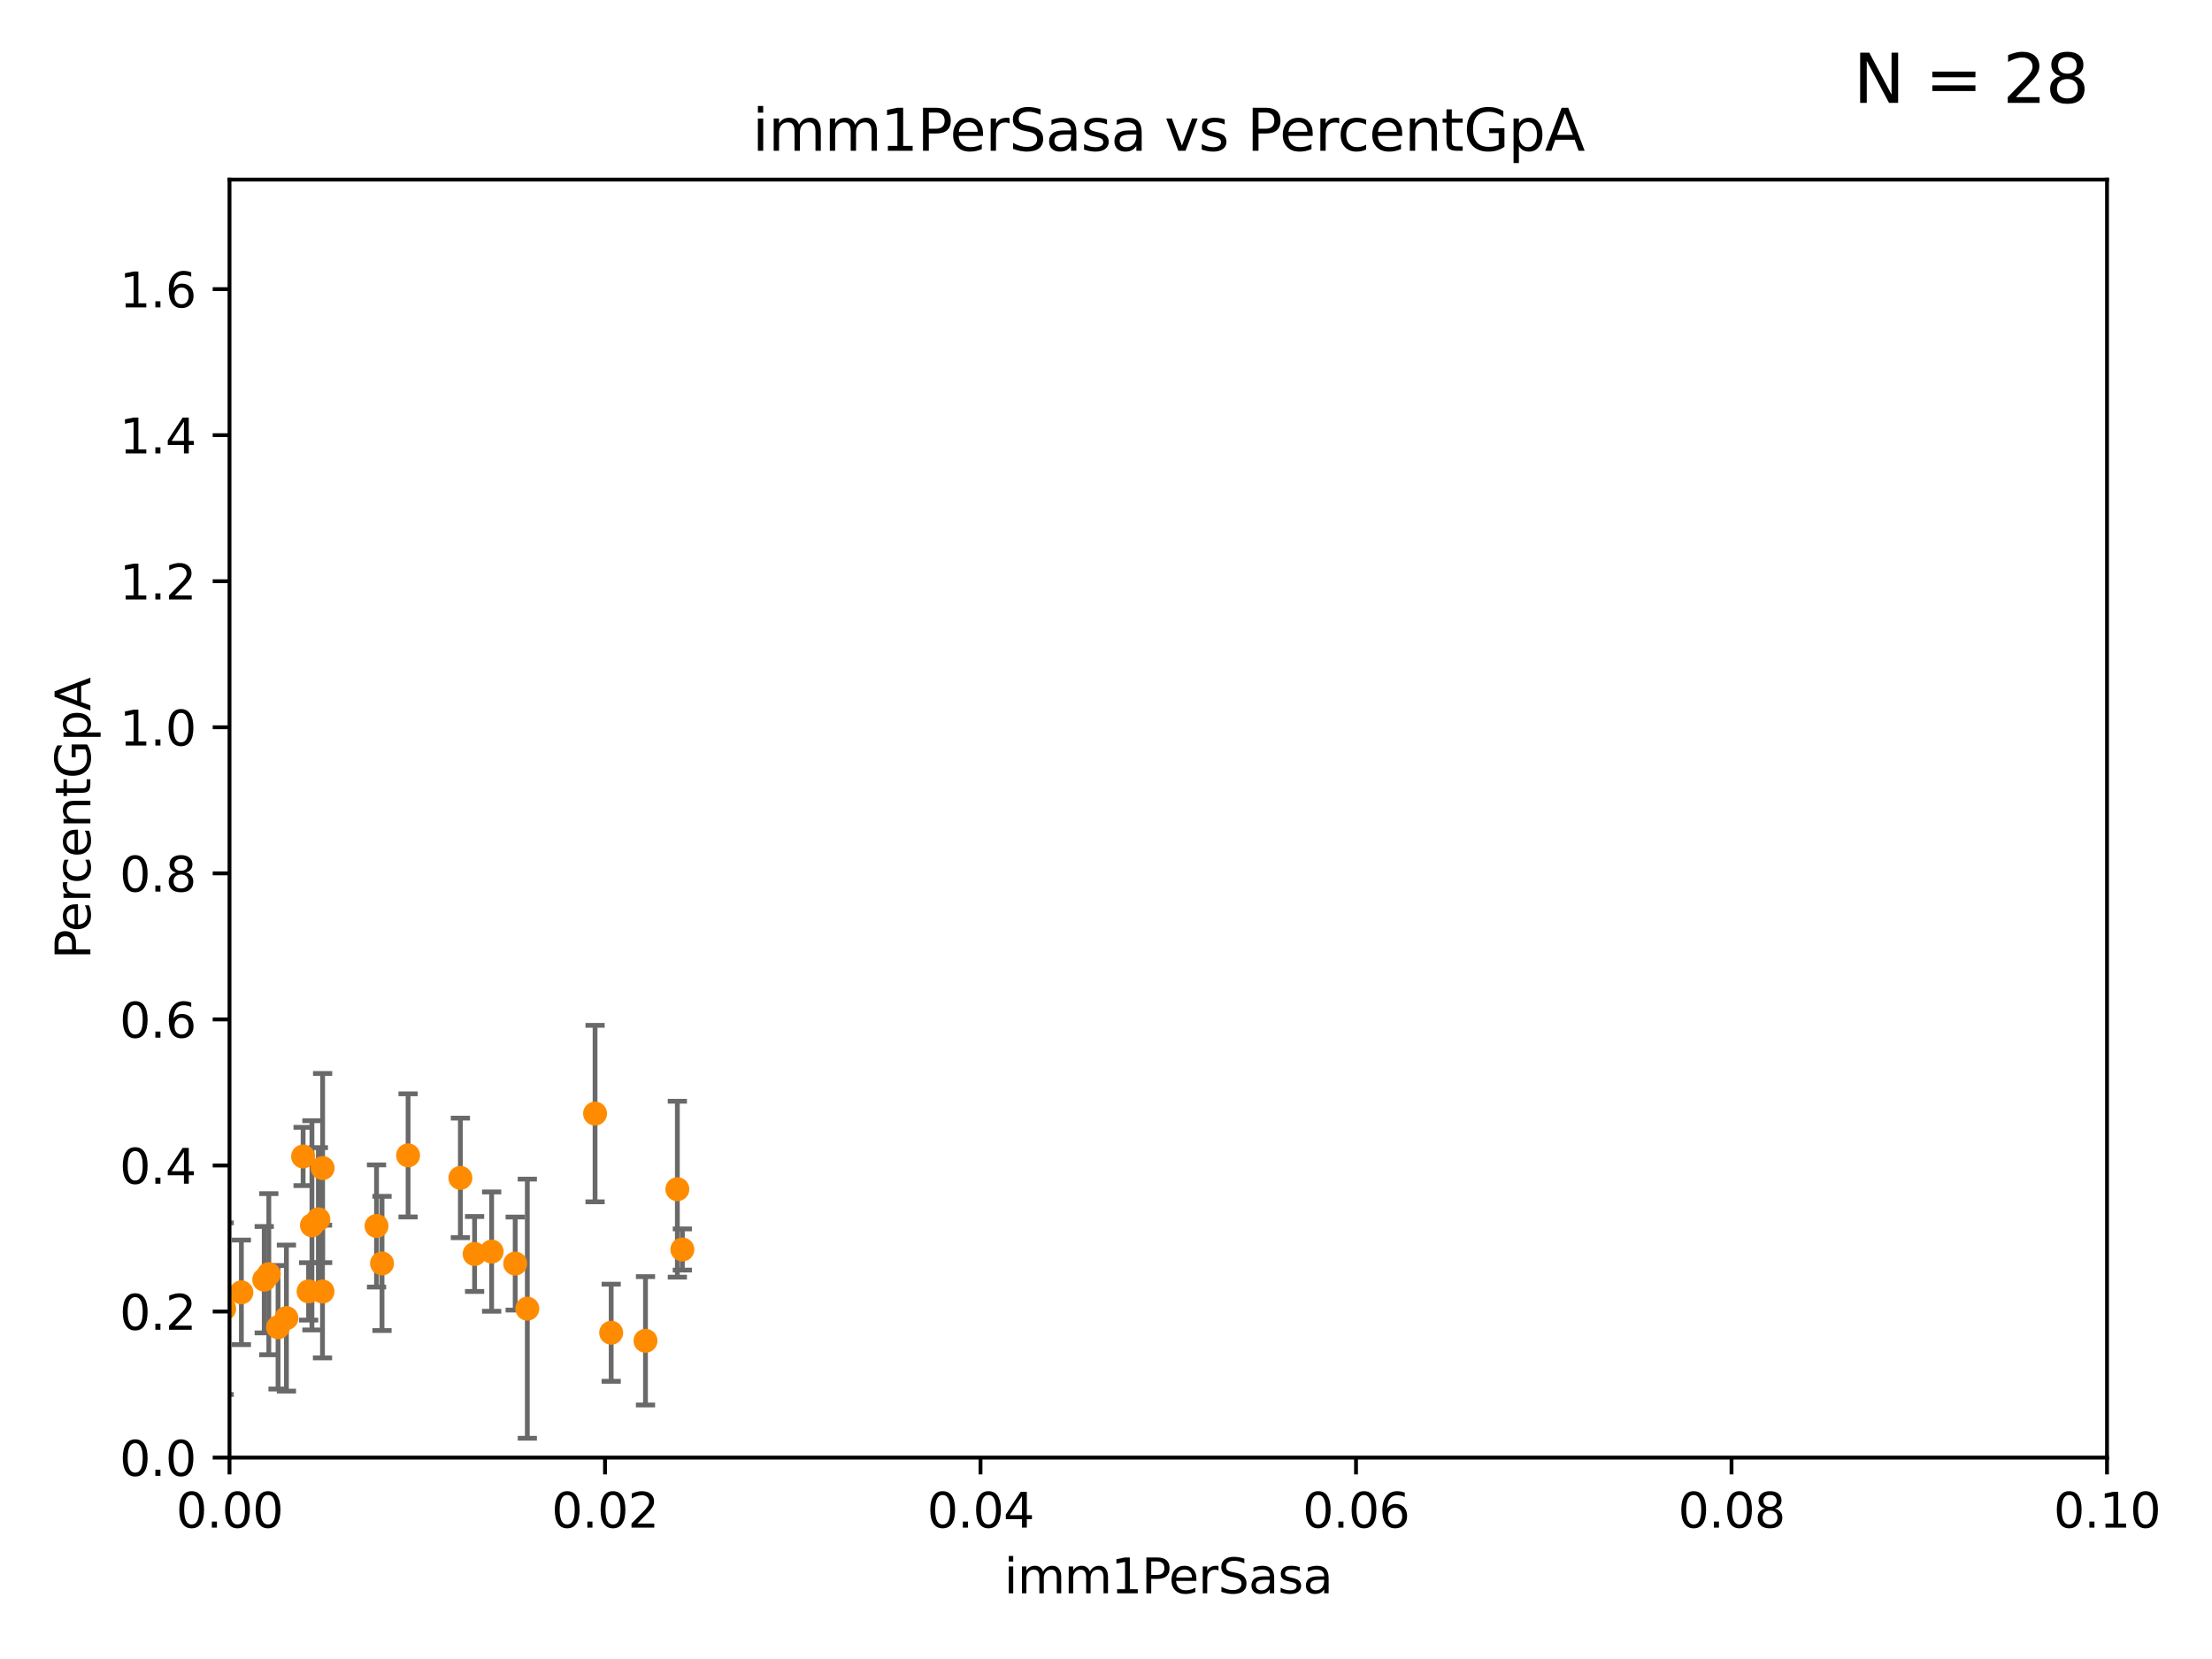 <?xml version="1.0" encoding="utf-8" standalone="no"?>
<!DOCTYPE svg PUBLIC "-//W3C//DTD SVG 1.1//EN"
  "http://www.w3.org/Graphics/SVG/1.1/DTD/svg11.dtd">
<svg xmlns:xlink="http://www.w3.org/1999/xlink" width="460.8pt" height="345.6pt" viewBox="0 0 460.8 345.6" xmlns="http://www.w3.org/2000/svg" version="1.1">
 <defs>
  <style type="text/css">*{stroke-linejoin: round; stroke-linecap: butt}</style>
 </defs>
 <g id="figure_1">
  <g id="patch_1">
   <path d="M 0 345.6 
L 460.8 345.6 
L 460.8 0 
L 0 0 
z
" style="fill: #ffffff"/>
  </g>
  <g id="axes_1">
   <g id="patch_2">
    <path d="M 47.81 303.64 
L 438.93 303.64 
L 438.93 37.411 
L 47.81 37.411 
z
" style="fill: #ffffff"/>
   </g>
   <g id="PathCollection_1">
    <defs>
     <path id="m591ece130f" d="M 0 1.118 
C 0.297 1.118 0.581 1 0.791 0.791 
C 1 0.581 1.118 0.297 1.118 0 
C 1.118 -0.297 1 -0.581 0.791 -0.791 
C 0.581 -1 0.297 -1.118 0 -1.118 
C -0.297 -1.118 -0.581 -1 -0.791 -0.791 
C -1 -0.581 -1.118 -0.297 -1.118 0 
C -1.118 0.297 -1 0.581 -0.791 0.791 
C -0.581 1 -0.297 1.118 0 1.118 
z
" style="stroke: #ff8c00"/>
    </defs>
    <g clip-path="url(#pf8e9b6b26c)">
     <use xlink:href="#m591ece130f" x="95.907" y="245.377" style="fill: #ff8c00; stroke: #ff8c00"/>
     <use xlink:href="#m591ece130f" x="44.13" y="271.654" style="fill: #ff8c00; stroke: #ff8c00"/>
     <use xlink:href="#m591ece130f" x="35.977" y="262.082" style="fill: #ff8c00; stroke: #ff8c00"/>
     <use xlink:href="#m591ece130f" x="56" y="265.435" style="fill: #ff8c00; stroke: #ff8c00"/>
     <use xlink:href="#m591ece130f" x="59.667" y="274.58" style="fill: #ff8c00; stroke: #ff8c00"/>
     <use xlink:href="#m591ece130f" x="123.964" y="231.979" style="fill: #ff8c00; stroke: #ff8c00"/>
     <use xlink:href="#m591ece130f" x="127.319" y="277.63" style="fill: #ff8c00; stroke: #ff8c00"/>
     <use xlink:href="#m591ece130f" x="46.7" y="272.623" style="fill: #ff8c00; stroke: #ff8c00"/>
     <use xlink:href="#m591ece130f" x="107.324" y="263.224" style="fill: #ff8c00; stroke: #ff8c00"/>
     <use xlink:href="#m591ece130f" x="67.208" y="243.327" style="fill: #ff8c00; stroke: #ff8c00"/>
     <use xlink:href="#m591ece130f" x="98.867" y="261.226" style="fill: #ff8c00; stroke: #ff8c00"/>
     <use xlink:href="#m591ece130f" x="102.417" y="260.729" style="fill: #ff8c00; stroke: #ff8c00"/>
     <use xlink:href="#m591ece130f" x="63.143" y="240.914" style="fill: #ff8c00; stroke: #ff8c00"/>
     <use xlink:href="#m591ece130f" x="78.438" y="255.393" style="fill: #ff8c00; stroke: #ff8c00"/>
     <use xlink:href="#m591ece130f" x="79.581" y="263.197" style="fill: #ff8c00; stroke: #ff8c00"/>
     <use xlink:href="#m591ece130f" x="134.467" y="279.312" style="fill: #ff8c00; stroke: #ff8c00"/>
     <use xlink:href="#m591ece130f" x="55.045" y="266.58" style="fill: #ff8c00; stroke: #ff8c00"/>
     <use xlink:href="#m591ece130f" x="32.088" y="271.613" style="fill: #ff8c00; stroke: #ff8c00"/>
     <use xlink:href="#m591ece130f" x="142.148" y="260.289" style="fill: #ff8c00; stroke: #ff8c00"/>
     <use xlink:href="#m591ece130f" x="67.182" y="269.047" style="fill: #ff8c00; stroke: #ff8c00"/>
     <use xlink:href="#m591ece130f" x="64.983" y="255.257" style="fill: #ff8c00; stroke: #ff8c00"/>
     <use xlink:href="#m591ece130f" x="57.922" y="276.492" style="fill: #ff8c00; stroke: #ff8c00"/>
     <use xlink:href="#m591ece130f" x="66.322" y="254.014" style="fill: #ff8c00; stroke: #ff8c00"/>
     <use xlink:href="#m591ece130f" x="109.85" y="272.619" style="fill: #ff8c00; stroke: #ff8c00"/>
     <use xlink:href="#m591ece130f" x="85.012" y="240.687" style="fill: #ff8c00; stroke: #ff8c00"/>
     <use xlink:href="#m591ece130f" x="50.283" y="269.22" style="fill: #ff8c00; stroke: #ff8c00"/>
     <use xlink:href="#m591ece130f" x="141.105" y="247.732" style="fill: #ff8c00; stroke: #ff8c00"/>
     <use xlink:href="#m591ece130f" x="64.286" y="269.021" style="fill: #ff8c00; stroke: #ff8c00"/>
    </g>
   </g>
   <g id="matplotlib.axis_1">
    <g id="xtick_1">
     <g id="line2d_1">
      <defs>
       <path id="mafe251c12a" d="M 0 0 
L 0 3.5 
" style="stroke: #000000; stroke-width: 0.8"/>
      </defs>
      <g>
       <use xlink:href="#mafe251c12a" x="47.81" y="303.64" style="stroke: #000000; stroke-width: 0.8"/>
      </g>
     </g>
     <g id="text_1">
      <!-- 0.00 -->
      <g transform="translate(36.677 318.238)scale(0.1 -0.1)">
       <defs>
        <path id="DejaVuSans-30" d="M 2034 4250 
Q 1547 4250 1301 3770 
Q 1056 3291 1056 2328 
Q 1056 1369 1301 889 
Q 1547 409 2034 409 
Q 2525 409 2770 889 
Q 3016 1369 3016 2328 
Q 3016 3291 2770 3770 
Q 2525 4250 2034 4250 
z
M 2034 4750 
Q 2819 4750 3233 4129 
Q 3647 3509 3647 2328 
Q 3647 1150 3233 529 
Q 2819 -91 2034 -91 
Q 1250 -91 836 529 
Q 422 1150 422 2328 
Q 422 3509 836 4129 
Q 1250 4750 2034 4750 
z
" transform="scale(0.016)"/>
        <path id="DejaVuSans-2e" d="M 684 794 
L 1344 794 
L 1344 0 
L 684 0 
L 684 794 
z
" transform="scale(0.016)"/>
       </defs>
       <use xlink:href="#DejaVuSans-30"/>
       <use xlink:href="#DejaVuSans-2e" x="63.623"/>
       <use xlink:href="#DejaVuSans-30" x="95.41"/>
       <use xlink:href="#DejaVuSans-30" x="159.033"/>
      </g>
     </g>
    </g>
    <g id="xtick_2">
     <g id="line2d_2">
      <g>
       <use xlink:href="#mafe251c12a" x="126.034" y="303.64" style="stroke: #000000; stroke-width: 0.8"/>
      </g>
     </g>
     <g id="text_2">
      <!-- 0.02 -->
      <g transform="translate(114.901 318.238)scale(0.1 -0.1)">
       <defs>
        <path id="DejaVuSans-32" d="M 1228 531 
L 3431 531 
L 3431 0 
L 469 0 
L 469 531 
Q 828 903 1448 1529 
Q 2069 2156 2228 2338 
Q 2531 2678 2651 2914 
Q 2772 3150 2772 3378 
Q 2772 3750 2511 3984 
Q 2250 4219 1831 4219 
Q 1534 4219 1204 4116 
Q 875 4013 500 3803 
L 500 4441 
Q 881 4594 1212 4672 
Q 1544 4750 1819 4750 
Q 2544 4750 2975 4387 
Q 3406 4025 3406 3419 
Q 3406 3131 3298 2873 
Q 3191 2616 2906 2266 
Q 2828 2175 2409 1742 
Q 1991 1309 1228 531 
z
" transform="scale(0.016)"/>
       </defs>
       <use xlink:href="#DejaVuSans-30"/>
       <use xlink:href="#DejaVuSans-2e" x="63.623"/>
       <use xlink:href="#DejaVuSans-30" x="95.41"/>
       <use xlink:href="#DejaVuSans-32" x="159.033"/>
      </g>
     </g>
    </g>
    <g id="xtick_3">
     <g id="line2d_3">
      <g>
       <use xlink:href="#mafe251c12a" x="204.258" y="303.64" style="stroke: #000000; stroke-width: 0.8"/>
      </g>
     </g>
     <g id="text_3">
      <!-- 0.04 -->
      <g transform="translate(193.125 318.238)scale(0.1 -0.1)">
       <defs>
        <path id="DejaVuSans-34" d="M 2419 4116 
L 825 1625 
L 2419 1625 
L 2419 4116 
z
M 2253 4666 
L 3047 4666 
L 3047 1625 
L 3713 1625 
L 3713 1100 
L 3047 1100 
L 3047 0 
L 2419 0 
L 2419 1100 
L 313 1100 
L 313 1709 
L 2253 4666 
z
" transform="scale(0.016)"/>
       </defs>
       <use xlink:href="#DejaVuSans-30"/>
       <use xlink:href="#DejaVuSans-2e" x="63.623"/>
       <use xlink:href="#DejaVuSans-30" x="95.41"/>
       <use xlink:href="#DejaVuSans-34" x="159.033"/>
      </g>
     </g>
    </g>
    <g id="xtick_4">
     <g id="line2d_4">
      <g>
       <use xlink:href="#mafe251c12a" x="282.482" y="303.64" style="stroke: #000000; stroke-width: 0.8"/>
      </g>
     </g>
     <g id="text_4">
      <!-- 0.06 -->
      <g transform="translate(271.349 318.238)scale(0.1 -0.1)">
       <defs>
        <path id="DejaVuSans-36" d="M 2113 2584 
Q 1688 2584 1439 2293 
Q 1191 2003 1191 1497 
Q 1191 994 1439 701 
Q 1688 409 2113 409 
Q 2538 409 2786 701 
Q 3034 994 3034 1497 
Q 3034 2003 2786 2293 
Q 2538 2584 2113 2584 
z
M 3366 4563 
L 3366 3988 
Q 3128 4100 2886 4159 
Q 2644 4219 2406 4219 
Q 1781 4219 1451 3797 
Q 1122 3375 1075 2522 
Q 1259 2794 1537 2939 
Q 1816 3084 2150 3084 
Q 2853 3084 3261 2657 
Q 3669 2231 3669 1497 
Q 3669 778 3244 343 
Q 2819 -91 2113 -91 
Q 1303 -91 875 529 
Q 447 1150 447 2328 
Q 447 3434 972 4092 
Q 1497 4750 2381 4750 
Q 2619 4750 2861 4703 
Q 3103 4656 3366 4563 
z
" transform="scale(0.016)"/>
       </defs>
       <use xlink:href="#DejaVuSans-30"/>
       <use xlink:href="#DejaVuSans-2e" x="63.623"/>
       <use xlink:href="#DejaVuSans-30" x="95.41"/>
       <use xlink:href="#DejaVuSans-36" x="159.033"/>
      </g>
     </g>
    </g>
    <g id="xtick_5">
     <g id="line2d_5">
      <g>
       <use xlink:href="#mafe251c12a" x="360.706" y="303.64" style="stroke: #000000; stroke-width: 0.8"/>
      </g>
     </g>
     <g id="text_5">
      <!-- 0.08 -->
      <g transform="translate(349.573 318.238)scale(0.1 -0.1)">
       <defs>
        <path id="DejaVuSans-38" d="M 2034 2216 
Q 1584 2216 1326 1975 
Q 1069 1734 1069 1313 
Q 1069 891 1326 650 
Q 1584 409 2034 409 
Q 2484 409 2743 651 
Q 3003 894 3003 1313 
Q 3003 1734 2745 1975 
Q 2488 2216 2034 2216 
z
M 1403 2484 
Q 997 2584 770 2862 
Q 544 3141 544 3541 
Q 544 4100 942 4425 
Q 1341 4750 2034 4750 
Q 2731 4750 3128 4425 
Q 3525 4100 3525 3541 
Q 3525 3141 3298 2862 
Q 3072 2584 2669 2484 
Q 3125 2378 3379 2068 
Q 3634 1759 3634 1313 
Q 3634 634 3220 271 
Q 2806 -91 2034 -91 
Q 1263 -91 848 271 
Q 434 634 434 1313 
Q 434 1759 690 2068 
Q 947 2378 1403 2484 
z
M 1172 3481 
Q 1172 3119 1398 2916 
Q 1625 2713 2034 2713 
Q 2441 2713 2670 2916 
Q 2900 3119 2900 3481 
Q 2900 3844 2670 4047 
Q 2441 4250 2034 4250 
Q 1625 4250 1398 4047 
Q 1172 3844 1172 3481 
z
" transform="scale(0.016)"/>
       </defs>
       <use xlink:href="#DejaVuSans-30"/>
       <use xlink:href="#DejaVuSans-2e" x="63.623"/>
       <use xlink:href="#DejaVuSans-30" x="95.41"/>
       <use xlink:href="#DejaVuSans-38" x="159.033"/>
      </g>
     </g>
    </g>
    <g id="xtick_6">
     <g id="line2d_6">
      <g>
       <use xlink:href="#mafe251c12a" x="438.93" y="303.64" style="stroke: #000000; stroke-width: 0.8"/>
      </g>
     </g>
     <g id="text_6">
      <!-- 0.10 -->
      <g transform="translate(427.797 318.238)scale(0.1 -0.1)">
       <defs>
        <path id="DejaVuSans-31" d="M 794 531 
L 1825 531 
L 1825 4091 
L 703 3866 
L 703 4441 
L 1819 4666 
L 2450 4666 
L 2450 531 
L 3481 531 
L 3481 0 
L 794 0 
L 794 531 
z
" transform="scale(0.016)"/>
       </defs>
       <use xlink:href="#DejaVuSans-30"/>
       <use xlink:href="#DejaVuSans-2e" x="63.623"/>
       <use xlink:href="#DejaVuSans-31" x="95.41"/>
       <use xlink:href="#DejaVuSans-30" x="159.033"/>
      </g>
     </g>
    </g>
    <g id="text_7">
     <!-- imm1PerSasa -->
     <g transform="translate(209.186 331.917)scale(0.1 -0.1)">
      <defs>
       <path id="DejaVuSans-69" d="M 603 3500 
L 1178 3500 
L 1178 0 
L 603 0 
L 603 3500 
z
M 603 4863 
L 1178 4863 
L 1178 4134 
L 603 4134 
L 603 4863 
z
" transform="scale(0.016)"/>
       <path id="DejaVuSans-6d" d="M 3328 2828 
Q 3544 3216 3844 3400 
Q 4144 3584 4550 3584 
Q 5097 3584 5394 3201 
Q 5691 2819 5691 2113 
L 5691 0 
L 5113 0 
L 5113 2094 
Q 5113 2597 4934 2840 
Q 4756 3084 4391 3084 
Q 3944 3084 3684 2787 
Q 3425 2491 3425 1978 
L 3425 0 
L 2847 0 
L 2847 2094 
Q 2847 2600 2669 2842 
Q 2491 3084 2119 3084 
Q 1678 3084 1418 2786 
Q 1159 2488 1159 1978 
L 1159 0 
L 581 0 
L 581 3500 
L 1159 3500 
L 1159 2956 
Q 1356 3278 1631 3431 
Q 1906 3584 2284 3584 
Q 2666 3584 2933 3390 
Q 3200 3197 3328 2828 
z
" transform="scale(0.016)"/>
       <path id="DejaVuSans-50" d="M 1259 4147 
L 1259 2394 
L 2053 2394 
Q 2494 2394 2734 2622 
Q 2975 2850 2975 3272 
Q 2975 3691 2734 3919 
Q 2494 4147 2053 4147 
L 1259 4147 
z
M 628 4666 
L 2053 4666 
Q 2838 4666 3239 4311 
Q 3641 3956 3641 3272 
Q 3641 2581 3239 2228 
Q 2838 1875 2053 1875 
L 1259 1875 
L 1259 0 
L 628 0 
L 628 4666 
z
" transform="scale(0.016)"/>
       <path id="DejaVuSans-65" d="M 3597 1894 
L 3597 1613 
L 953 1613 
Q 991 1019 1311 708 
Q 1631 397 2203 397 
Q 2534 397 2845 478 
Q 3156 559 3463 722 
L 3463 178 
Q 3153 47 2828 -22 
Q 2503 -91 2169 -91 
Q 1331 -91 842 396 
Q 353 884 353 1716 
Q 353 2575 817 3079 
Q 1281 3584 2069 3584 
Q 2775 3584 3186 3129 
Q 3597 2675 3597 1894 
z
M 3022 2063 
Q 3016 2534 2758 2815 
Q 2500 3097 2075 3097 
Q 1594 3097 1305 2825 
Q 1016 2553 972 2059 
L 3022 2063 
z
" transform="scale(0.016)"/>
       <path id="DejaVuSans-72" d="M 2631 2963 
Q 2534 3019 2420 3045 
Q 2306 3072 2169 3072 
Q 1681 3072 1420 2755 
Q 1159 2438 1159 1844 
L 1159 0 
L 581 0 
L 581 3500 
L 1159 3500 
L 1159 2956 
Q 1341 3275 1631 3429 
Q 1922 3584 2338 3584 
Q 2397 3584 2469 3576 
Q 2541 3569 2628 3553 
L 2631 2963 
z
" transform="scale(0.016)"/>
       <path id="DejaVuSans-53" d="M 3425 4513 
L 3425 3897 
Q 3066 4069 2747 4153 
Q 2428 4238 2131 4238 
Q 1616 4238 1336 4038 
Q 1056 3838 1056 3469 
Q 1056 3159 1242 3001 
Q 1428 2844 1947 2747 
L 2328 2669 
Q 3034 2534 3370 2195 
Q 3706 1856 3706 1288 
Q 3706 609 3251 259 
Q 2797 -91 1919 -91 
Q 1588 -91 1214 -16 
Q 841 59 441 206 
L 441 856 
Q 825 641 1194 531 
Q 1563 422 1919 422 
Q 2459 422 2753 634 
Q 3047 847 3047 1241 
Q 3047 1584 2836 1778 
Q 2625 1972 2144 2069 
L 1759 2144 
Q 1053 2284 737 2584 
Q 422 2884 422 3419 
Q 422 4038 858 4394 
Q 1294 4750 2059 4750 
Q 2388 4750 2728 4690 
Q 3069 4631 3425 4513 
z
" transform="scale(0.016)"/>
       <path id="DejaVuSans-61" d="M 2194 1759 
Q 1497 1759 1228 1600 
Q 959 1441 959 1056 
Q 959 750 1161 570 
Q 1363 391 1709 391 
Q 2188 391 2477 730 
Q 2766 1069 2766 1631 
L 2766 1759 
L 2194 1759 
z
M 3341 1997 
L 3341 0 
L 2766 0 
L 2766 531 
Q 2569 213 2275 61 
Q 1981 -91 1556 -91 
Q 1019 -91 701 211 
Q 384 513 384 1019 
Q 384 1609 779 1909 
Q 1175 2209 1959 2209 
L 2766 2209 
L 2766 2266 
Q 2766 2663 2505 2880 
Q 2244 3097 1772 3097 
Q 1472 3097 1187 3025 
Q 903 2953 641 2809 
L 641 3341 
Q 956 3463 1253 3523 
Q 1550 3584 1831 3584 
Q 2591 3584 2966 3190 
Q 3341 2797 3341 1997 
z
" transform="scale(0.016)"/>
       <path id="DejaVuSans-73" d="M 2834 3397 
L 2834 2853 
Q 2591 2978 2328 3040 
Q 2066 3103 1784 3103 
Q 1356 3103 1142 2972 
Q 928 2841 928 2578 
Q 928 2378 1081 2264 
Q 1234 2150 1697 2047 
L 1894 2003 
Q 2506 1872 2764 1633 
Q 3022 1394 3022 966 
Q 3022 478 2636 193 
Q 2250 -91 1575 -91 
Q 1294 -91 989 -36 
Q 684 19 347 128 
L 347 722 
Q 666 556 975 473 
Q 1284 391 1588 391 
Q 1994 391 2212 530 
Q 2431 669 2431 922 
Q 2431 1156 2273 1281 
Q 2116 1406 1581 1522 
L 1381 1569 
Q 847 1681 609 1914 
Q 372 2147 372 2553 
Q 372 3047 722 3315 
Q 1072 3584 1716 3584 
Q 2034 3584 2315 3537 
Q 2597 3491 2834 3397 
z
" transform="scale(0.016)"/>
      </defs>
      <use xlink:href="#DejaVuSans-69"/>
      <use xlink:href="#DejaVuSans-6d" x="27.783"/>
      <use xlink:href="#DejaVuSans-6d" x="125.195"/>
      <use xlink:href="#DejaVuSans-31" x="222.607"/>
      <use xlink:href="#DejaVuSans-50" x="286.23"/>
      <use xlink:href="#DejaVuSans-65" x="342.908"/>
      <use xlink:href="#DejaVuSans-72" x="404.432"/>
      <use xlink:href="#DejaVuSans-53" x="445.545"/>
      <use xlink:href="#DejaVuSans-61" x="509.021"/>
      <use xlink:href="#DejaVuSans-73" x="570.301"/>
      <use xlink:href="#DejaVuSans-61" x="622.4"/>
     </g>
    </g>
   </g>
   <g id="matplotlib.axis_2">
    <g id="ytick_1">
     <g id="line2d_7">
      <defs>
       <path id="m7328868ce0" d="M 0 0 
L -3.5 0 
" style="stroke: #000000; stroke-width: 0.8"/>
      </defs>
      <g>
       <use xlink:href="#m7328868ce0" x="47.81" y="303.64" style="stroke: #000000; stroke-width: 0.8"/>
      </g>
     </g>
     <g id="text_8">
      <!-- 0.0 -->
      <g transform="translate(24.907 307.439)scale(0.1 -0.1)">
       <use xlink:href="#DejaVuSans-30"/>
       <use xlink:href="#DejaVuSans-2e" x="63.623"/>
       <use xlink:href="#DejaVuSans-30" x="95.41"/>
      </g>
     </g>
    </g>
    <g id="ytick_2">
     <g id="line2d_8">
      <g>
       <use xlink:href="#m7328868ce0" x="47.81" y="273.214" style="stroke: #000000; stroke-width: 0.8"/>
      </g>
     </g>
     <g id="text_9">
      <!-- 0.2 -->
      <g transform="translate(24.907 277.013)scale(0.1 -0.1)">
       <use xlink:href="#DejaVuSans-30"/>
       <use xlink:href="#DejaVuSans-2e" x="63.623"/>
       <use xlink:href="#DejaVuSans-32" x="95.41"/>
      </g>
     </g>
    </g>
    <g id="ytick_3">
     <g id="line2d_9">
      <g>
       <use xlink:href="#m7328868ce0" x="47.81" y="242.788" style="stroke: #000000; stroke-width: 0.8"/>
      </g>
     </g>
     <g id="text_10">
      <!-- 0.4 -->
      <g transform="translate(24.907 246.587)scale(0.1 -0.1)">
       <use xlink:href="#DejaVuSans-30"/>
       <use xlink:href="#DejaVuSans-2e" x="63.623"/>
       <use xlink:href="#DejaVuSans-34" x="95.41"/>
      </g>
     </g>
    </g>
    <g id="ytick_4">
     <g id="line2d_10">
      <g>
       <use xlink:href="#m7328868ce0" x="47.81" y="212.362" style="stroke: #000000; stroke-width: 0.8"/>
      </g>
     </g>
     <g id="text_11">
      <!-- 0.6 -->
      <g transform="translate(24.907 216.161)scale(0.1 -0.1)">
       <use xlink:href="#DejaVuSans-30"/>
       <use xlink:href="#DejaVuSans-2e" x="63.623"/>
       <use xlink:href="#DejaVuSans-36" x="95.41"/>
      </g>
     </g>
    </g>
    <g id="ytick_5">
     <g id="line2d_11">
      <g>
       <use xlink:href="#m7328868ce0" x="47.81" y="181.935" style="stroke: #000000; stroke-width: 0.8"/>
      </g>
     </g>
     <g id="text_12">
      <!-- 0.8 -->
      <g transform="translate(24.907 185.735)scale(0.1 -0.1)">
       <use xlink:href="#DejaVuSans-30"/>
       <use xlink:href="#DejaVuSans-2e" x="63.623"/>
       <use xlink:href="#DejaVuSans-38" x="95.41"/>
      </g>
     </g>
    </g>
    <g id="ytick_6">
     <g id="line2d_12">
      <g>
       <use xlink:href="#m7328868ce0" x="47.81" y="151.509" style="stroke: #000000; stroke-width: 0.8"/>
      </g>
     </g>
     <g id="text_13">
      <!-- 1.0 -->
      <g transform="translate(24.907 155.308)scale(0.1 -0.1)">
       <use xlink:href="#DejaVuSans-31"/>
       <use xlink:href="#DejaVuSans-2e" x="63.623"/>
       <use xlink:href="#DejaVuSans-30" x="95.41"/>
      </g>
     </g>
    </g>
    <g id="ytick_7">
     <g id="line2d_13">
      <g>
       <use xlink:href="#m7328868ce0" x="47.81" y="121.083" style="stroke: #000000; stroke-width: 0.8"/>
      </g>
     </g>
     <g id="text_14">
      <!-- 1.2 -->
      <g transform="translate(24.907 124.882)scale(0.1 -0.1)">
       <use xlink:href="#DejaVuSans-31"/>
       <use xlink:href="#DejaVuSans-2e" x="63.623"/>
       <use xlink:href="#DejaVuSans-32" x="95.41"/>
      </g>
     </g>
    </g>
    <g id="ytick_8">
     <g id="line2d_14">
      <g>
       <use xlink:href="#m7328868ce0" x="47.81" y="90.657" style="stroke: #000000; stroke-width: 0.8"/>
      </g>
     </g>
     <g id="text_15">
      <!-- 1.4 -->
      <g transform="translate(24.907 94.456)scale(0.1 -0.1)">
       <use xlink:href="#DejaVuSans-31"/>
       <use xlink:href="#DejaVuSans-2e" x="63.623"/>
       <use xlink:href="#DejaVuSans-34" x="95.41"/>
      </g>
     </g>
    </g>
    <g id="ytick_9">
     <g id="line2d_15">
      <g>
       <use xlink:href="#m7328868ce0" x="47.81" y="60.231" style="stroke: #000000; stroke-width: 0.8"/>
      </g>
     </g>
     <g id="text_16">
      <!-- 1.6 -->
      <g transform="translate(24.907 64.03)scale(0.1 -0.1)">
       <use xlink:href="#DejaVuSans-31"/>
       <use xlink:href="#DejaVuSans-2e" x="63.623"/>
       <use xlink:href="#DejaVuSans-36" x="95.41"/>
      </g>
     </g>
    </g>
    <g id="text_17">
     <!-- PercentGpA -->
     <g transform="translate(18.827 199.802)rotate(-90)scale(0.1 -0.1)">
      <defs>
       <path id="DejaVuSans-63" d="M 3122 3366 
L 3122 2828 
Q 2878 2963 2633 3030 
Q 2388 3097 2138 3097 
Q 1578 3097 1268 2742 
Q 959 2388 959 1747 
Q 959 1106 1268 751 
Q 1578 397 2138 397 
Q 2388 397 2633 464 
Q 2878 531 3122 666 
L 3122 134 
Q 2881 22 2623 -34 
Q 2366 -91 2075 -91 
Q 1284 -91 818 406 
Q 353 903 353 1747 
Q 353 2603 823 3093 
Q 1294 3584 2113 3584 
Q 2378 3584 2631 3529 
Q 2884 3475 3122 3366 
z
" transform="scale(0.016)"/>
       <path id="DejaVuSans-6e" d="M 3513 2113 
L 3513 0 
L 2938 0 
L 2938 2094 
Q 2938 2591 2744 2837 
Q 2550 3084 2163 3084 
Q 1697 3084 1428 2787 
Q 1159 2491 1159 1978 
L 1159 0 
L 581 0 
L 581 3500 
L 1159 3500 
L 1159 2956 
Q 1366 3272 1645 3428 
Q 1925 3584 2291 3584 
Q 2894 3584 3203 3211 
Q 3513 2838 3513 2113 
z
" transform="scale(0.016)"/>
       <path id="DejaVuSans-74" d="M 1172 4494 
L 1172 3500 
L 2356 3500 
L 2356 3053 
L 1172 3053 
L 1172 1153 
Q 1172 725 1289 603 
Q 1406 481 1766 481 
L 2356 481 
L 2356 0 
L 1766 0 
Q 1100 0 847 248 
Q 594 497 594 1153 
L 594 3053 
L 172 3053 
L 172 3500 
L 594 3500 
L 594 4494 
L 1172 4494 
z
" transform="scale(0.016)"/>
       <path id="DejaVuSans-47" d="M 3809 666 
L 3809 1919 
L 2778 1919 
L 2778 2438 
L 4434 2438 
L 4434 434 
Q 4069 175 3628 42 
Q 3188 -91 2688 -91 
Q 1594 -91 976 548 
Q 359 1188 359 2328 
Q 359 3472 976 4111 
Q 1594 4750 2688 4750 
Q 3144 4750 3555 4637 
Q 3966 4525 4313 4306 
L 4313 3634 
Q 3963 3931 3569 4081 
Q 3175 4231 2741 4231 
Q 1884 4231 1454 3753 
Q 1025 3275 1025 2328 
Q 1025 1384 1454 906 
Q 1884 428 2741 428 
Q 3075 428 3337 486 
Q 3600 544 3809 666 
z
" transform="scale(0.016)"/>
       <path id="DejaVuSans-70" d="M 1159 525 
L 1159 -1331 
L 581 -1331 
L 581 3500 
L 1159 3500 
L 1159 2969 
Q 1341 3281 1617 3432 
Q 1894 3584 2278 3584 
Q 2916 3584 3314 3078 
Q 3713 2572 3713 1747 
Q 3713 922 3314 415 
Q 2916 -91 2278 -91 
Q 1894 -91 1617 61 
Q 1341 213 1159 525 
z
M 3116 1747 
Q 3116 2381 2855 2742 
Q 2594 3103 2138 3103 
Q 1681 3103 1420 2742 
Q 1159 2381 1159 1747 
Q 1159 1113 1420 752 
Q 1681 391 2138 391 
Q 2594 391 2855 752 
Q 3116 1113 3116 1747 
z
" transform="scale(0.016)"/>
       <path id="DejaVuSans-41" d="M 2188 4044 
L 1331 1722 
L 3047 1722 
L 2188 4044 
z
M 1831 4666 
L 2547 4666 
L 4325 0 
L 3669 0 
L 3244 1197 
L 1141 1197 
L 716 0 
L 50 0 
L 1831 4666 
z
" transform="scale(0.016)"/>
      </defs>
      <use xlink:href="#DejaVuSans-50"/>
      <use xlink:href="#DejaVuSans-65" x="56.678"/>
      <use xlink:href="#DejaVuSans-72" x="118.201"/>
      <use xlink:href="#DejaVuSans-63" x="157.064"/>
      <use xlink:href="#DejaVuSans-65" x="212.045"/>
      <use xlink:href="#DejaVuSans-6e" x="273.568"/>
      <use xlink:href="#DejaVuSans-74" x="336.947"/>
      <use xlink:href="#DejaVuSans-47" x="376.156"/>
      <use xlink:href="#DejaVuSans-70" x="453.646"/>
      <use xlink:href="#DejaVuSans-41" x="517.123"/>
     </g>
    </g>
   </g>
   <g id="LineCollection_1">
    <path d="M 95.907 257.828 
L 95.907 232.925 
" clip-path="url(#pf8e9b6b26c)" style="fill: none; stroke: #696969"/>
    <path d="M 44.13 292.191 
L 44.13 251.117 
" clip-path="url(#pf8e9b6b26c)" style="fill: none; stroke: #696969"/>
    <path d="M 35.977 273.805 
L 35.977 250.36 
" clip-path="url(#pf8e9b6b26c)" style="fill: none; stroke: #696969"/>
    <path d="M 56 282.218 
L 56 248.653 
" clip-path="url(#pf8e9b6b26c)" style="fill: none; stroke: #696969"/>
    <path d="M 59.667 289.79 
L 59.667 259.37 
" clip-path="url(#pf8e9b6b26c)" style="fill: none; stroke: #696969"/>
    <path d="M 123.964 250.36 
L 123.964 213.599 
" clip-path="url(#pf8e9b6b26c)" style="fill: none; stroke: #696969"/>
    <path d="M 127.319 287.747 
L 127.319 267.514 
" clip-path="url(#pf8e9b6b26c)" style="fill: none; stroke: #696969"/>
    <path d="M 46.7 290.501 
L 46.7 254.745 
" clip-path="url(#pf8e9b6b26c)" style="fill: none; stroke: #696969"/>
    <path d="M 107.324 272.913 
L 107.324 253.535 
" clip-path="url(#pf8e9b6b26c)" style="fill: none; stroke: #696969"/>
    <path d="M 67.208 263.027 
L 67.208 223.626 
" clip-path="url(#pf8e9b6b26c)" style="fill: none; stroke: #696969"/>
    <path d="M 98.867 269.035 
L 98.867 253.417 
" clip-path="url(#pf8e9b6b26c)" style="fill: none; stroke: #696969"/>
    <path d="M 102.417 273.156 
L 102.417 248.303 
" clip-path="url(#pf8e9b6b26c)" style="fill: none; stroke: #696969"/>
    <path d="M 63.143 246.986 
L 63.143 234.842 
" clip-path="url(#pf8e9b6b26c)" style="fill: none; stroke: #696969"/>
    <path d="M 78.438 268.119 
L 78.438 242.667 
" clip-path="url(#pf8e9b6b26c)" style="fill: none; stroke: #696969"/>
    <path d="M 79.581 277.175 
L 79.581 249.219 
" clip-path="url(#pf8e9b6b26c)" style="fill: none; stroke: #696969"/>
    <path d="M 134.467 292.685 
L 134.467 265.939 
" clip-path="url(#pf8e9b6b26c)" style="fill: none; stroke: #696969"/>
    <path d="M 55.045 277.664 
L 55.045 255.496 
" clip-path="url(#pf8e9b6b26c)" style="fill: none; stroke: #696969"/>
    <path d="M 32.088 284.995 
L 32.088 258.23 
" clip-path="url(#pf8e9b6b26c)" style="fill: none; stroke: #696969"/>
    <path d="M 142.148 264.577 
L 142.148 256.002 
" clip-path="url(#pf8e9b6b26c)" style="fill: none; stroke: #696969"/>
    <path d="M 67.182 282.871 
L 67.182 255.223 
" clip-path="url(#pf8e9b6b26c)" style="fill: none; stroke: #696969"/>
    <path d="M 64.983 277.05 
L 64.983 233.465 
" clip-path="url(#pf8e9b6b26c)" style="fill: none; stroke: #696969"/>
    <path d="M 57.922 289.358 
L 57.922 263.626 
" clip-path="url(#pf8e9b6b26c)" style="fill: none; stroke: #696969"/>
    <path d="M 66.322 268.96 
L 66.322 239.068 
" clip-path="url(#pf8e9b6b26c)" style="fill: none; stroke: #696969"/>
    <path d="M 109.85 299.611 
L 109.85 245.627 
" clip-path="url(#pf8e9b6b26c)" style="fill: none; stroke: #696969"/>
    <path d="M 85.012 253.512 
L 85.012 227.863 
" clip-path="url(#pf8e9b6b26c)" style="fill: none; stroke: #696969"/>
    <path d="M 50.283 280.113 
L 50.283 258.327 
" clip-path="url(#pf8e9b6b26c)" style="fill: none; stroke: #696969"/>
    <path d="M 141.105 266.056 
L 141.105 229.408 
" clip-path="url(#pf8e9b6b26c)" style="fill: none; stroke: #696969"/>
    <path d="M 64.286 274.999 
L 64.286 263.043 
" clip-path="url(#pf8e9b6b26c)" style="fill: none; stroke: #696969"/>
   </g>
   <g id="line2d_16">
    <defs>
     <path id="m26a8686091" d="M 2 0 
L -2 -0 
" style="stroke: #696969"/>
    </defs>
    <g clip-path="url(#pf8e9b6b26c)">
     <use xlink:href="#m26a8686091" x="95.907" y="257.828" style="fill: #696969; stroke: #696969"/>
     <use xlink:href="#m26a8686091" x="44.13" y="292.191" style="fill: #696969; stroke: #696969"/>
     <use xlink:href="#m26a8686091" x="35.977" y="273.805" style="fill: #696969; stroke: #696969"/>
     <use xlink:href="#m26a8686091" x="56" y="282.218" style="fill: #696969; stroke: #696969"/>
     <use xlink:href="#m26a8686091" x="59.667" y="289.79" style="fill: #696969; stroke: #696969"/>
     <use xlink:href="#m26a8686091" x="123.964" y="250.36" style="fill: #696969; stroke: #696969"/>
     <use xlink:href="#m26a8686091" x="127.319" y="287.747" style="fill: #696969; stroke: #696969"/>
     <use xlink:href="#m26a8686091" x="46.7" y="290.501" style="fill: #696969; stroke: #696969"/>
     <use xlink:href="#m26a8686091" x="107.324" y="272.913" style="fill: #696969; stroke: #696969"/>
     <use xlink:href="#m26a8686091" x="67.208" y="263.027" style="fill: #696969; stroke: #696969"/>
     <use xlink:href="#m26a8686091" x="98.867" y="269.035" style="fill: #696969; stroke: #696969"/>
     <use xlink:href="#m26a8686091" x="102.417" y="273.156" style="fill: #696969; stroke: #696969"/>
     <use xlink:href="#m26a8686091" x="63.143" y="246.986" style="fill: #696969; stroke: #696969"/>
     <use xlink:href="#m26a8686091" x="78.438" y="268.119" style="fill: #696969; stroke: #696969"/>
     <use xlink:href="#m26a8686091" x="79.581" y="277.175" style="fill: #696969; stroke: #696969"/>
     <use xlink:href="#m26a8686091" x="134.467" y="292.685" style="fill: #696969; stroke: #696969"/>
     <use xlink:href="#m26a8686091" x="55.045" y="277.664" style="fill: #696969; stroke: #696969"/>
     <use xlink:href="#m26a8686091" x="32.088" y="284.995" style="fill: #696969; stroke: #696969"/>
     <use xlink:href="#m26a8686091" x="142.148" y="264.577" style="fill: #696969; stroke: #696969"/>
     <use xlink:href="#m26a8686091" x="67.182" y="282.871" style="fill: #696969; stroke: #696969"/>
     <use xlink:href="#m26a8686091" x="64.983" y="277.05" style="fill: #696969; stroke: #696969"/>
     <use xlink:href="#m26a8686091" x="57.922" y="289.358" style="fill: #696969; stroke: #696969"/>
     <use xlink:href="#m26a8686091" x="66.322" y="268.96" style="fill: #696969; stroke: #696969"/>
     <use xlink:href="#m26a8686091" x="109.85" y="299.611" style="fill: #696969; stroke: #696969"/>
     <use xlink:href="#m26a8686091" x="85.012" y="253.512" style="fill: #696969; stroke: #696969"/>
     <use xlink:href="#m26a8686091" x="50.283" y="280.113" style="fill: #696969; stroke: #696969"/>
     <use xlink:href="#m26a8686091" x="141.105" y="266.056" style="fill: #696969; stroke: #696969"/>
     <use xlink:href="#m26a8686091" x="64.286" y="274.999" style="fill: #696969; stroke: #696969"/>
    </g>
   </g>
   <g id="line2d_17">
    <g clip-path="url(#pf8e9b6b26c)">
     <use xlink:href="#m26a8686091" x="95.907" y="232.925" style="fill: #696969; stroke: #696969"/>
     <use xlink:href="#m26a8686091" x="44.13" y="251.117" style="fill: #696969; stroke: #696969"/>
     <use xlink:href="#m26a8686091" x="35.977" y="250.36" style="fill: #696969; stroke: #696969"/>
     <use xlink:href="#m26a8686091" x="56" y="248.653" style="fill: #696969; stroke: #696969"/>
     <use xlink:href="#m26a8686091" x="59.667" y="259.37" style="fill: #696969; stroke: #696969"/>
     <use xlink:href="#m26a8686091" x="123.964" y="213.599" style="fill: #696969; stroke: #696969"/>
     <use xlink:href="#m26a8686091" x="127.319" y="267.514" style="fill: #696969; stroke: #696969"/>
     <use xlink:href="#m26a8686091" x="46.7" y="254.745" style="fill: #696969; stroke: #696969"/>
     <use xlink:href="#m26a8686091" x="107.324" y="253.535" style="fill: #696969; stroke: #696969"/>
     <use xlink:href="#m26a8686091" x="67.208" y="223.626" style="fill: #696969; stroke: #696969"/>
     <use xlink:href="#m26a8686091" x="98.867" y="253.417" style="fill: #696969; stroke: #696969"/>
     <use xlink:href="#m26a8686091" x="102.417" y="248.303" style="fill: #696969; stroke: #696969"/>
     <use xlink:href="#m26a8686091" x="63.143" y="234.842" style="fill: #696969; stroke: #696969"/>
     <use xlink:href="#m26a8686091" x="78.438" y="242.667" style="fill: #696969; stroke: #696969"/>
     <use xlink:href="#m26a8686091" x="79.581" y="249.219" style="fill: #696969; stroke: #696969"/>
     <use xlink:href="#m26a8686091" x="134.467" y="265.939" style="fill: #696969; stroke: #696969"/>
     <use xlink:href="#m26a8686091" x="55.045" y="255.496" style="fill: #696969; stroke: #696969"/>
     <use xlink:href="#m26a8686091" x="32.088" y="258.23" style="fill: #696969; stroke: #696969"/>
     <use xlink:href="#m26a8686091" x="142.148" y="256.002" style="fill: #696969; stroke: #696969"/>
     <use xlink:href="#m26a8686091" x="67.182" y="255.223" style="fill: #696969; stroke: #696969"/>
     <use xlink:href="#m26a8686091" x="64.983" y="233.465" style="fill: #696969; stroke: #696969"/>
     <use xlink:href="#m26a8686091" x="57.922" y="263.626" style="fill: #696969; stroke: #696969"/>
     <use xlink:href="#m26a8686091" x="66.322" y="239.068" style="fill: #696969; stroke: #696969"/>
     <use xlink:href="#m26a8686091" x="109.85" y="245.627" style="fill: #696969; stroke: #696969"/>
     <use xlink:href="#m26a8686091" x="85.012" y="227.863" style="fill: #696969; stroke: #696969"/>
     <use xlink:href="#m26a8686091" x="50.283" y="258.327" style="fill: #696969; stroke: #696969"/>
     <use xlink:href="#m26a8686091" x="141.105" y="229.408" style="fill: #696969; stroke: #696969"/>
     <use xlink:href="#m26a8686091" x="64.286" y="263.043" style="fill: #696969; stroke: #696969"/>
    </g>
   </g>
   <g id="line2d_18">
    <defs>
     <path id="mb423e8b55c" d="M 0 2 
C 0.53 2 1.039 1.789 1.414 1.414 
C 1.789 1.039 2 0.53 2 0 
C 2 -0.53 1.789 -1.039 1.414 -1.414 
C 1.039 -1.789 0.53 -2 0 -2 
C -0.53 -2 -1.039 -1.789 -1.414 -1.414 
C -1.789 -1.039 -2 -0.53 -2 0 
C -2 0.53 -1.789 1.039 -1.414 1.414 
C -1.039 1.789 -0.53 2 0 2 
z
" style="stroke: #ff8c00"/>
    </defs>
    <g clip-path="url(#pf8e9b6b26c)">
     <use xlink:href="#mb423e8b55c" x="95.907" y="245.377" style="fill: #ff8c00; stroke: #ff8c00"/>
     <use xlink:href="#mb423e8b55c" x="44.13" y="271.654" style="fill: #ff8c00; stroke: #ff8c00"/>
     <use xlink:href="#mb423e8b55c" x="35.977" y="262.082" style="fill: #ff8c00; stroke: #ff8c00"/>
     <use xlink:href="#mb423e8b55c" x="56" y="265.435" style="fill: #ff8c00; stroke: #ff8c00"/>
     <use xlink:href="#mb423e8b55c" x="59.667" y="274.58" style="fill: #ff8c00; stroke: #ff8c00"/>
     <use xlink:href="#mb423e8b55c" x="123.964" y="231.979" style="fill: #ff8c00; stroke: #ff8c00"/>
     <use xlink:href="#mb423e8b55c" x="127.319" y="277.63" style="fill: #ff8c00; stroke: #ff8c00"/>
     <use xlink:href="#mb423e8b55c" x="46.7" y="272.623" style="fill: #ff8c00; stroke: #ff8c00"/>
     <use xlink:href="#mb423e8b55c" x="107.324" y="263.224" style="fill: #ff8c00; stroke: #ff8c00"/>
     <use xlink:href="#mb423e8b55c" x="67.208" y="243.327" style="fill: #ff8c00; stroke: #ff8c00"/>
     <use xlink:href="#mb423e8b55c" x="98.867" y="261.226" style="fill: #ff8c00; stroke: #ff8c00"/>
     <use xlink:href="#mb423e8b55c" x="102.417" y="260.729" style="fill: #ff8c00; stroke: #ff8c00"/>
     <use xlink:href="#mb423e8b55c" x="63.143" y="240.914" style="fill: #ff8c00; stroke: #ff8c00"/>
     <use xlink:href="#mb423e8b55c" x="78.438" y="255.393" style="fill: #ff8c00; stroke: #ff8c00"/>
     <use xlink:href="#mb423e8b55c" x="79.581" y="263.197" style="fill: #ff8c00; stroke: #ff8c00"/>
     <use xlink:href="#mb423e8b55c" x="134.467" y="279.312" style="fill: #ff8c00; stroke: #ff8c00"/>
     <use xlink:href="#mb423e8b55c" x="55.045" y="266.58" style="fill: #ff8c00; stroke: #ff8c00"/>
     <use xlink:href="#mb423e8b55c" x="32.088" y="271.613" style="fill: #ff8c00; stroke: #ff8c00"/>
     <use xlink:href="#mb423e8b55c" x="142.148" y="260.289" style="fill: #ff8c00; stroke: #ff8c00"/>
     <use xlink:href="#mb423e8b55c" x="67.182" y="269.047" style="fill: #ff8c00; stroke: #ff8c00"/>
     <use xlink:href="#mb423e8b55c" x="64.983" y="255.257" style="fill: #ff8c00; stroke: #ff8c00"/>
     <use xlink:href="#mb423e8b55c" x="57.922" y="276.492" style="fill: #ff8c00; stroke: #ff8c00"/>
     <use xlink:href="#mb423e8b55c" x="66.322" y="254.014" style="fill: #ff8c00; stroke: #ff8c00"/>
     <use xlink:href="#mb423e8b55c" x="109.85" y="272.619" style="fill: #ff8c00; stroke: #ff8c00"/>
     <use xlink:href="#mb423e8b55c" x="85.012" y="240.687" style="fill: #ff8c00; stroke: #ff8c00"/>
     <use xlink:href="#mb423e8b55c" x="50.283" y="269.22" style="fill: #ff8c00; stroke: #ff8c00"/>
     <use xlink:href="#mb423e8b55c" x="141.105" y="247.732" style="fill: #ff8c00; stroke: #ff8c00"/>
     <use xlink:href="#mb423e8b55c" x="64.286" y="269.021" style="fill: #ff8c00; stroke: #ff8c00"/>
    </g>
   </g>
   <g id="patch_3">
    <path d="M 47.81 303.64 
L 47.81 37.411 
" style="fill: none; stroke: #000000; stroke-width: 0.8; stroke-linejoin: miter; stroke-linecap: square"/>
   </g>
   <g id="patch_4">
    <path d="M 438.93 303.64 
L 438.93 37.411 
" style="fill: none; stroke: #000000; stroke-width: 0.8; stroke-linejoin: miter; stroke-linecap: square"/>
   </g>
   <g id="patch_5">
    <path d="M 47.81 303.64 
L 438.93 303.64 
" style="fill: none; stroke: #000000; stroke-width: 0.8; stroke-linejoin: miter; stroke-linecap: square"/>
   </g>
   <g id="patch_6">
    <path d="M 47.81 37.411 
L 438.93 37.411 
" style="fill: none; stroke: #000000; stroke-width: 0.8; stroke-linejoin: miter; stroke-linecap: square"/>
   </g>
   <g id="text_18">
    <!-- N = 28 -->
    <g transform="translate(386.1 21.426)scale(0.14 -0.14)">
     <defs>
      <path id="DejaVuSans-4e" d="M 628 4666 
L 1478 4666 
L 3547 763 
L 3547 4666 
L 4159 4666 
L 4159 0 
L 3309 0 
L 1241 3903 
L 1241 0 
L 628 0 
L 628 4666 
z
" transform="scale(0.016)"/>
      <path id="DejaVuSans-20" transform="scale(0.016)"/>
      <path id="DejaVuSans-3d" d="M 678 2906 
L 4684 2906 
L 4684 2381 
L 678 2381 
L 678 2906 
z
M 678 1631 
L 4684 1631 
L 4684 1100 
L 678 1100 
L 678 1631 
z
" transform="scale(0.016)"/>
     </defs>
     <use xlink:href="#DejaVuSans-4e"/>
     <use xlink:href="#DejaVuSans-20" x="74.805"/>
     <use xlink:href="#DejaVuSans-3d" x="106.592"/>
     <use xlink:href="#DejaVuSans-20" x="190.381"/>
     <use xlink:href="#DejaVuSans-32" x="222.168"/>
     <use xlink:href="#DejaVuSans-38" x="285.791"/>
    </g>
   </g>
   <g id="text_19">
    <!-- imm1PerSasa vs PercentGpA -->
    <g transform="translate(156.727 31.411)scale(0.12 -0.12)">
     <defs>
      <path id="DejaVuSans-76" d="M 191 3500 
L 800 3500 
L 1894 563 
L 2988 3500 
L 3597 3500 
L 2284 0 
L 1503 0 
L 191 3500 
z
" transform="scale(0.016)"/>
     </defs>
     <use xlink:href="#DejaVuSans-69"/>
     <use xlink:href="#DejaVuSans-6d" x="27.783"/>
     <use xlink:href="#DejaVuSans-6d" x="125.195"/>
     <use xlink:href="#DejaVuSans-31" x="222.607"/>
     <use xlink:href="#DejaVuSans-50" x="286.23"/>
     <use xlink:href="#DejaVuSans-65" x="342.908"/>
     <use xlink:href="#DejaVuSans-72" x="404.432"/>
     <use xlink:href="#DejaVuSans-53" x="445.545"/>
     <use xlink:href="#DejaVuSans-61" x="509.021"/>
     <use xlink:href="#DejaVuSans-73" x="570.301"/>
     <use xlink:href="#DejaVuSans-61" x="622.4"/>
     <use xlink:href="#DejaVuSans-20" x="683.68"/>
     <use xlink:href="#DejaVuSans-76" x="715.467"/>
     <use xlink:href="#DejaVuSans-73" x="774.646"/>
     <use xlink:href="#DejaVuSans-20" x="826.746"/>
     <use xlink:href="#DejaVuSans-50" x="858.533"/>
     <use xlink:href="#DejaVuSans-65" x="915.211"/>
     <use xlink:href="#DejaVuSans-72" x="976.734"/>
     <use xlink:href="#DejaVuSans-63" x="1015.598"/>
     <use xlink:href="#DejaVuSans-65" x="1070.578"/>
     <use xlink:href="#DejaVuSans-6e" x="1132.102"/>
     <use xlink:href="#DejaVuSans-74" x="1195.48"/>
     <use xlink:href="#DejaVuSans-47" x="1234.689"/>
     <use xlink:href="#DejaVuSans-70" x="1312.18"/>
     <use xlink:href="#DejaVuSans-41" x="1375.656"/>
    </g>
   </g>
  </g>
 </g>
 <defs>
  <clipPath id="pf8e9b6b26c">
   <rect x="47.81" y="37.411" width="391.12" height="266.229"/>
  </clipPath>
 </defs>
</svg>
